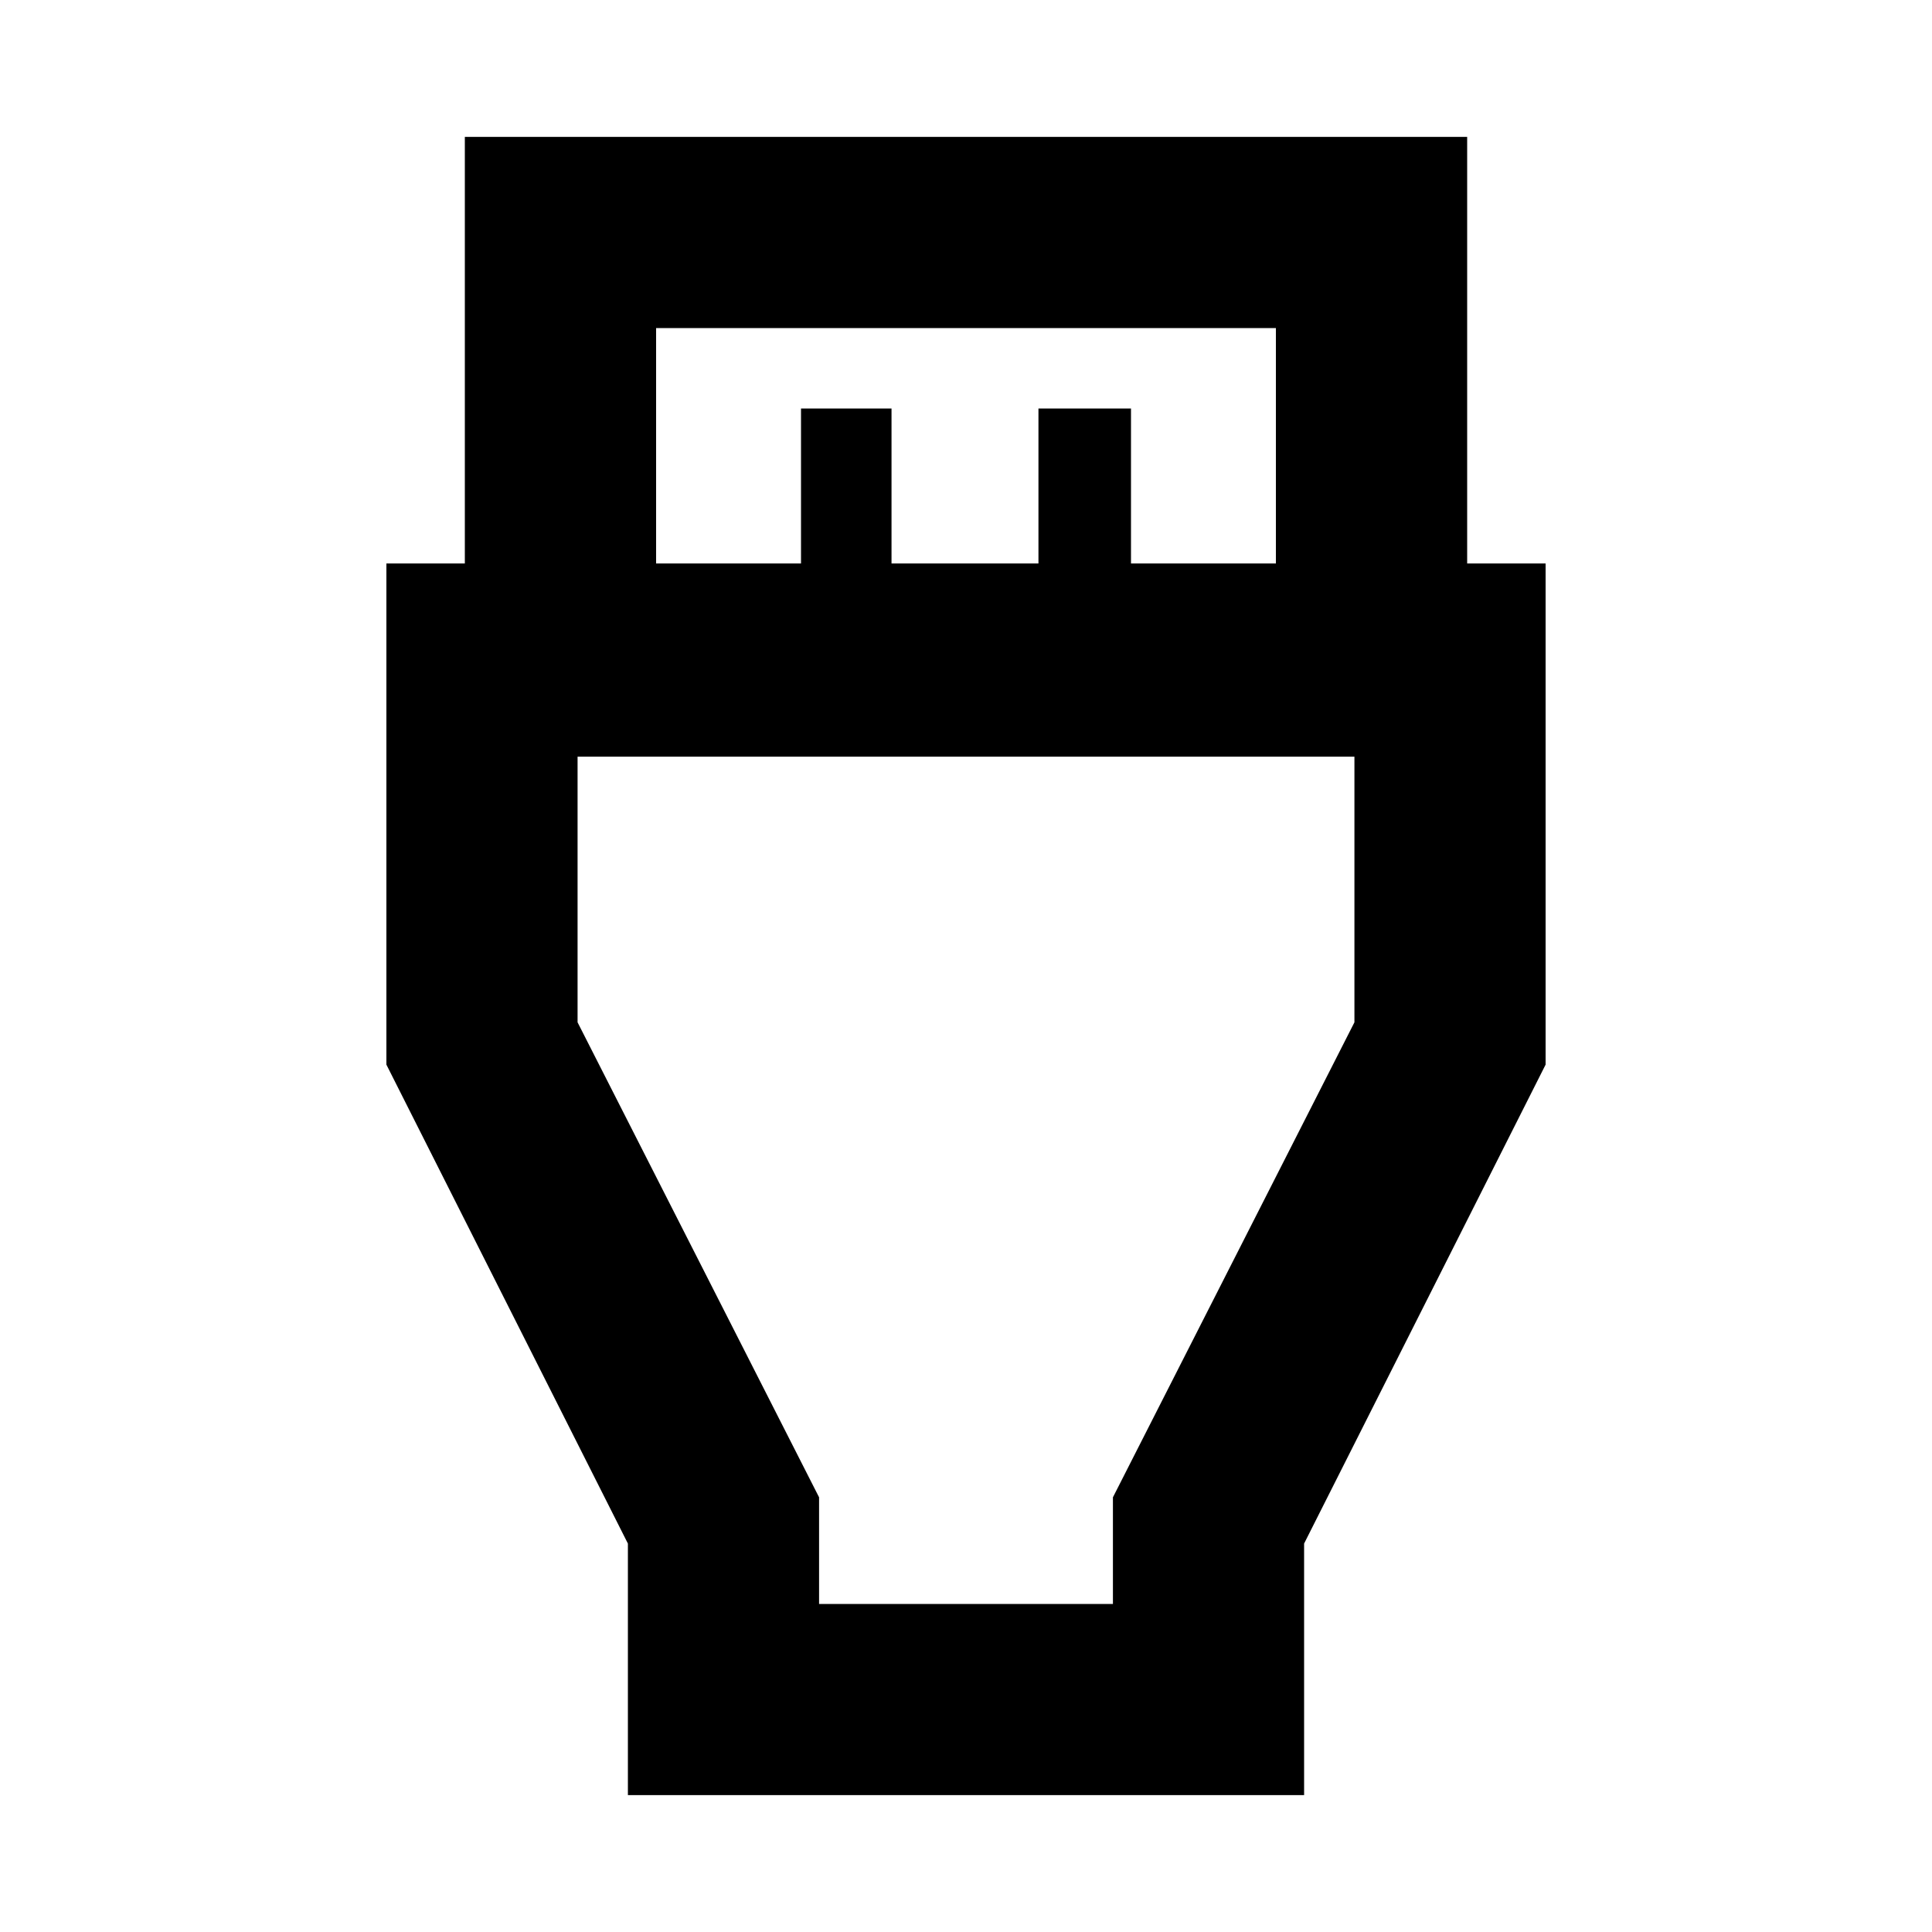<svg xmlns="http://www.w3.org/2000/svg" height="20" width="20"><path d="M6.5 18.583V15.979L4 11.021V5.833H4.812V1.417H15.188V5.833H16V11.021L13.5 15.979V18.583ZM6.792 5.833H8.292V4.229H9.229V5.833H10.75V4.229H11.708V5.833H13.208V3.396H6.792ZM8.479 16.604H11.521V15.5L14.021 10.583V7.833H5.979V10.583L8.479 15.5ZM10 12.208Z"/></svg>